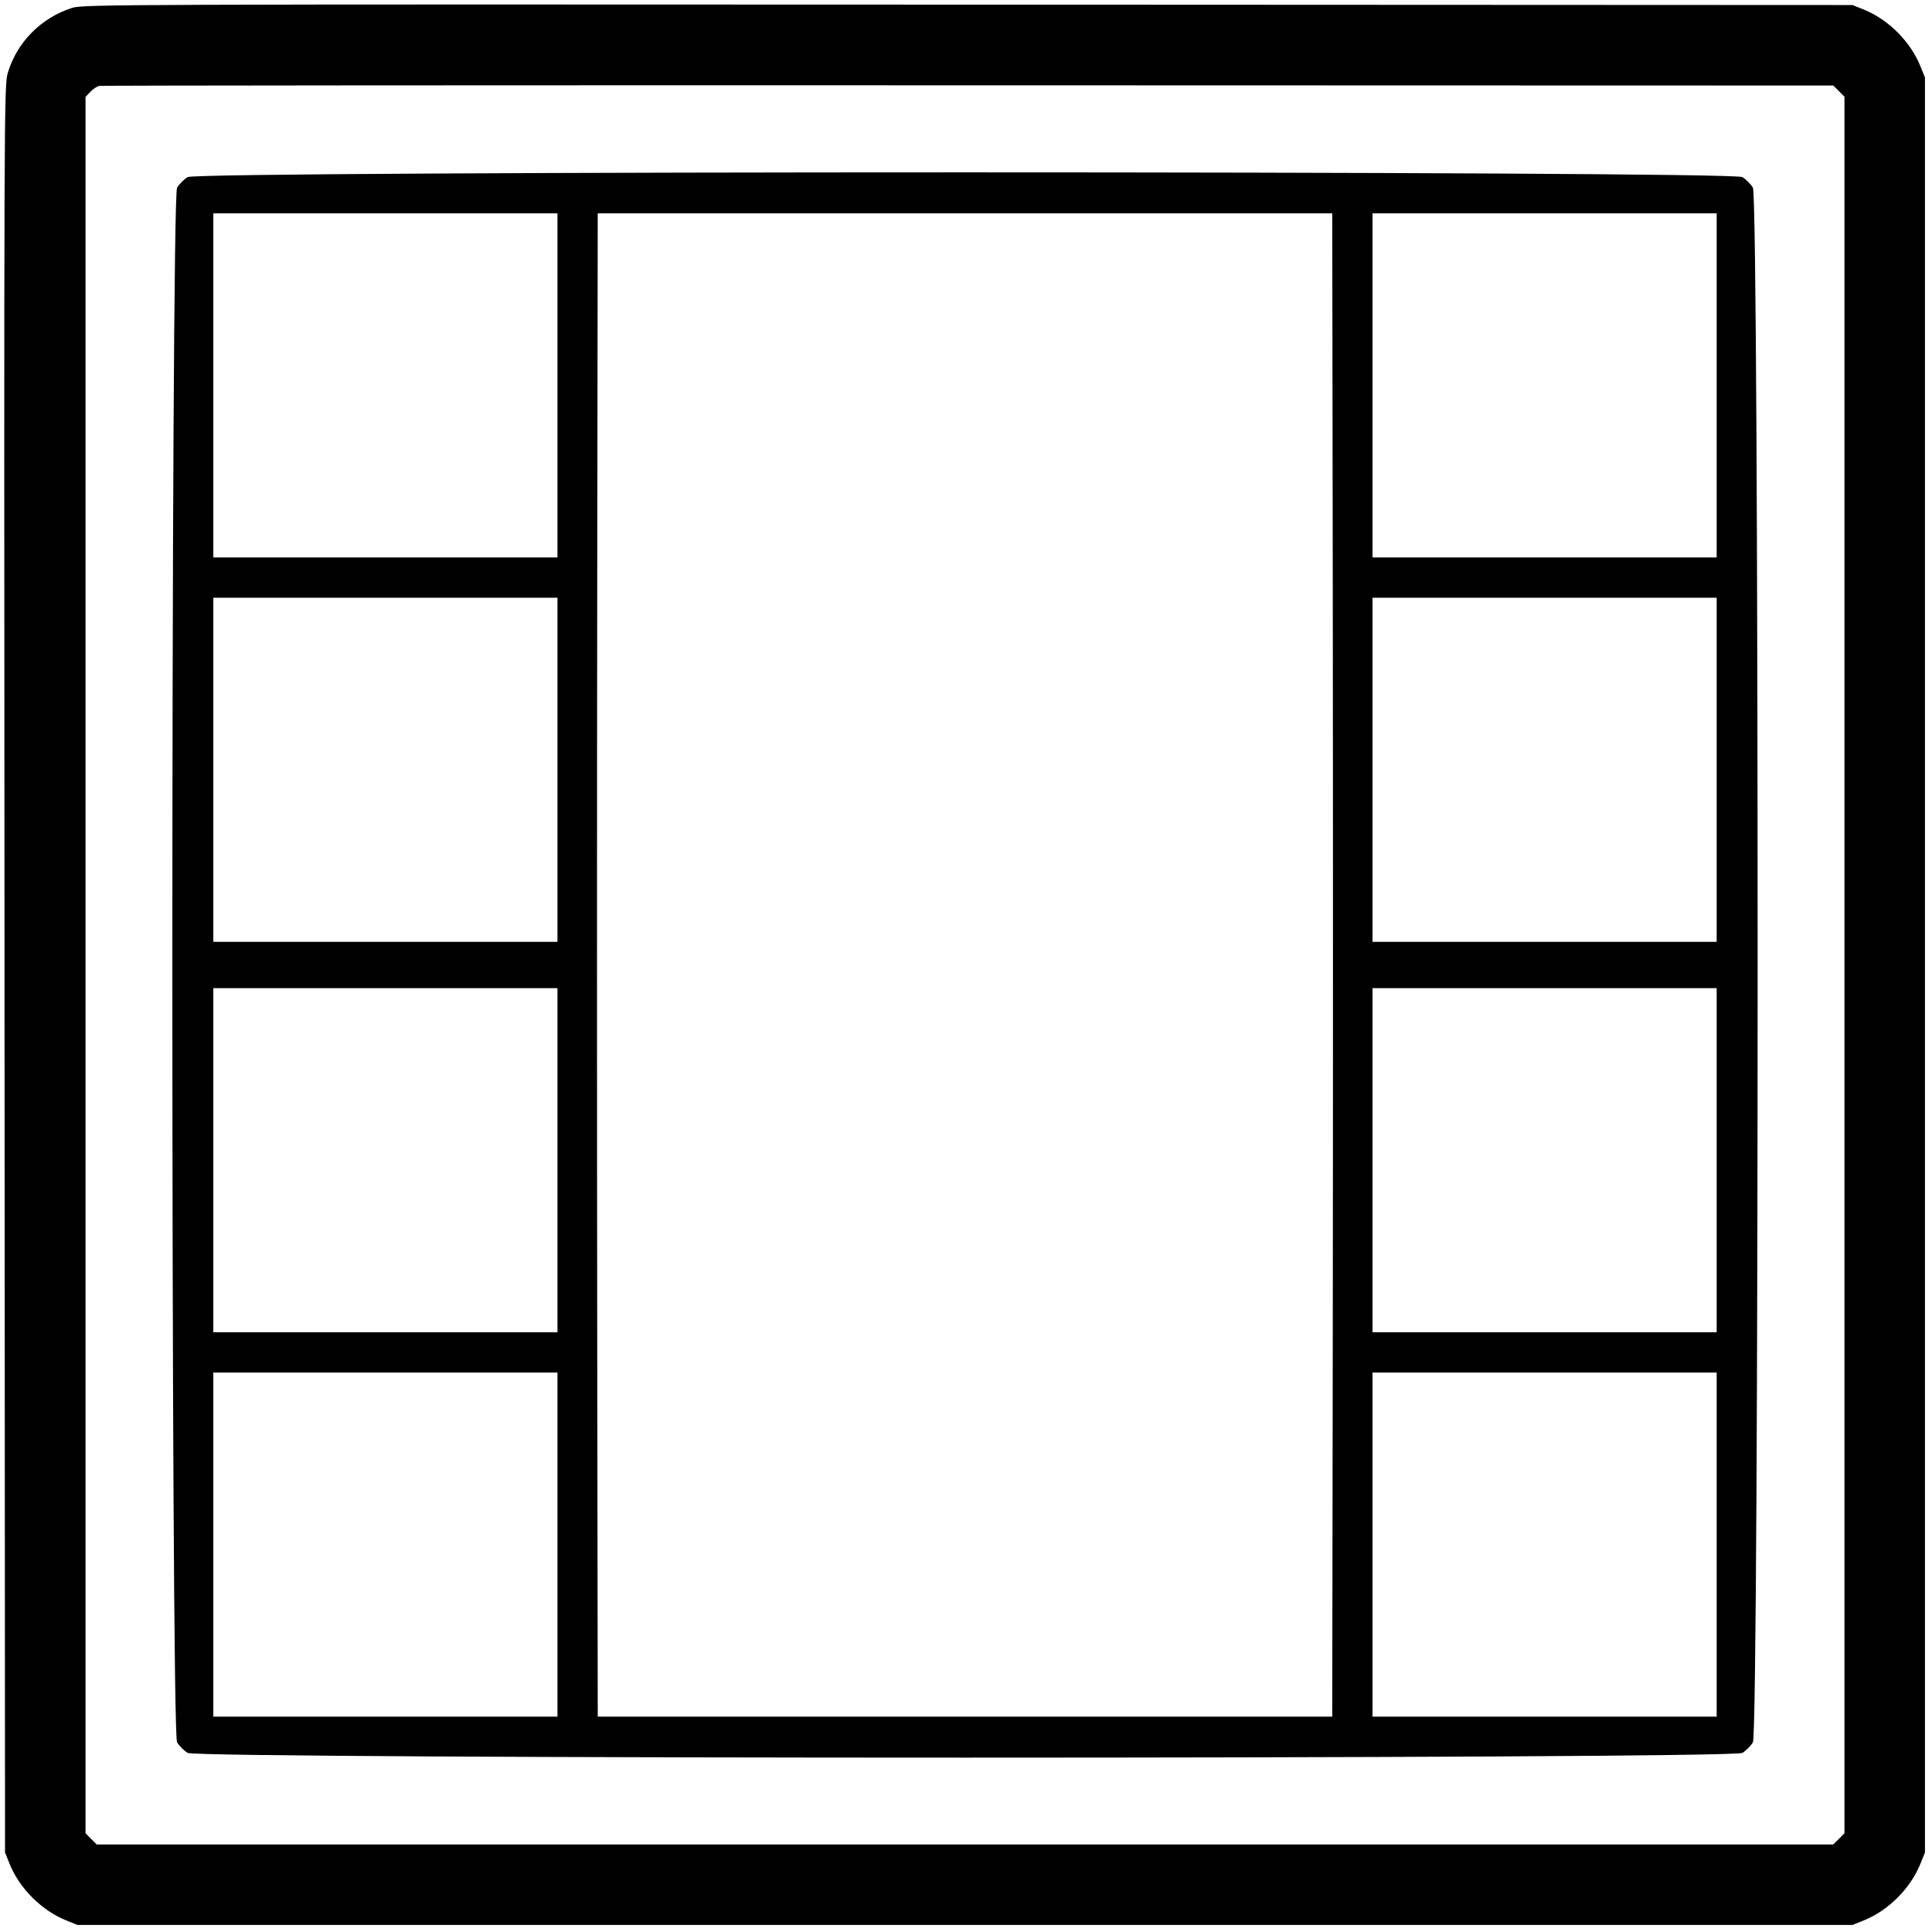 <svg id="svg" xmlns="http://www.w3.org/2000/svg" xmlns:xlink="http://www.w3.org/1999/xlink" width="400" height="400" viewBox="0, 0, 400,400"><g id="svgg"><path id="path0" d="M14.916 1.637 C 8.532 3.681,3.558 8.689,1.644 15.000 C 0.831 17.680,0.824 19.637,0.932 200.625 L 1.042 383.542 2.008 385.935 C 4.040 390.965,8.623 395.544,13.670 397.583 L 16.042 398.542 199.792 398.542 L 383.542 398.542 385.935 397.575 C 390.965 395.544,395.544 390.960,397.583 385.913 L 398.542 383.542 398.542 199.792 L 398.542 16.042 397.583 13.670 C 395.544 8.623,390.965 4.040,385.935 2.008 L 383.542 1.042 200.417 0.959 C 24.143 0.879,17.203 0.905,14.916 1.637 M380.720 18.864 L 381.875 20.019 381.875 199.792 L 381.875 379.564 380.720 380.720 L 379.564 381.875 199.792 381.875 L 20.019 381.875 18.864 380.720 L 17.708 379.564 17.708 199.816 L 17.708 20.067 18.698 19.014 C 19.242 18.435,20.085 17.882,20.573 17.786 C 21.060 17.690,102.032 17.633,200.511 17.660 L 379.564 17.708 380.720 18.864 M38.850 36.664 C 38.103 37.120,37.120 38.103,36.664 38.850 C 35.357 40.994,35.357 358.589,36.664 360.733 C 37.120 361.480,38.103 362.464,38.850 362.919 C 40.994 364.226,358.589 364.226,360.733 362.919 C 361.480 362.464,362.464 361.480,362.919 360.733 C 364.226 358.589,364.226 40.994,362.919 38.850 C 362.464 38.103,361.480 37.120,360.733 36.664 C 358.589 35.357,40.994 35.357,38.850 36.664 M115.417 79.792 L 115.417 115.417 79.792 115.417 L 44.167 115.417 44.167 79.792 L 44.167 44.167 79.792 44.167 L 115.417 44.167 115.417 79.792 M275.935 121.771 C 275.994 164.453,275.993 234.484,275.934 277.396 L 275.827 355.417 199.792 355.417 L 123.756 355.417 123.649 277.396 C 123.590 234.484,123.590 164.453,123.648 121.771 L 123.754 44.167 199.792 44.167 L 275.829 44.167 275.935 121.771 M355.417 79.792 L 355.417 115.417 319.792 115.417 L 284.167 115.417 284.167 79.792 L 284.167 44.167 319.792 44.167 L 355.417 44.167 355.417 79.792 M115.417 159.375 L 115.417 195.000 79.792 195.000 L 44.167 195.000 44.167 159.375 L 44.167 123.750 79.792 123.750 L 115.417 123.750 115.417 159.375 M355.417 159.375 L 355.417 195.000 319.792 195.000 L 284.167 195.000 284.167 159.375 L 284.167 123.750 319.792 123.750 L 355.417 123.750 355.417 159.375 M115.417 240.208 L 115.417 275.833 79.792 275.833 L 44.167 275.833 44.167 240.208 L 44.167 204.583 79.792 204.583 L 115.417 204.583 115.417 240.208 M355.417 240.208 L 355.417 275.833 319.792 275.833 L 284.167 275.833 284.167 240.208 L 284.167 204.583 319.792 204.583 L 355.417 204.583 355.417 240.208 M115.417 319.792 L 115.417 355.417 79.792 355.417 L 44.167 355.417 44.167 319.792 L 44.167 284.167 79.792 284.167 L 115.417 284.167 115.417 319.792 M355.417 319.792 L 355.417 355.417 319.792 355.417 L 284.167 355.417 284.167 319.792 L 284.167 284.167 319.792 284.167 L 355.417 284.167 355.417 319.792 " stroke="none" fill="#000000" fill-rule="evenodd"></path></g></svg>